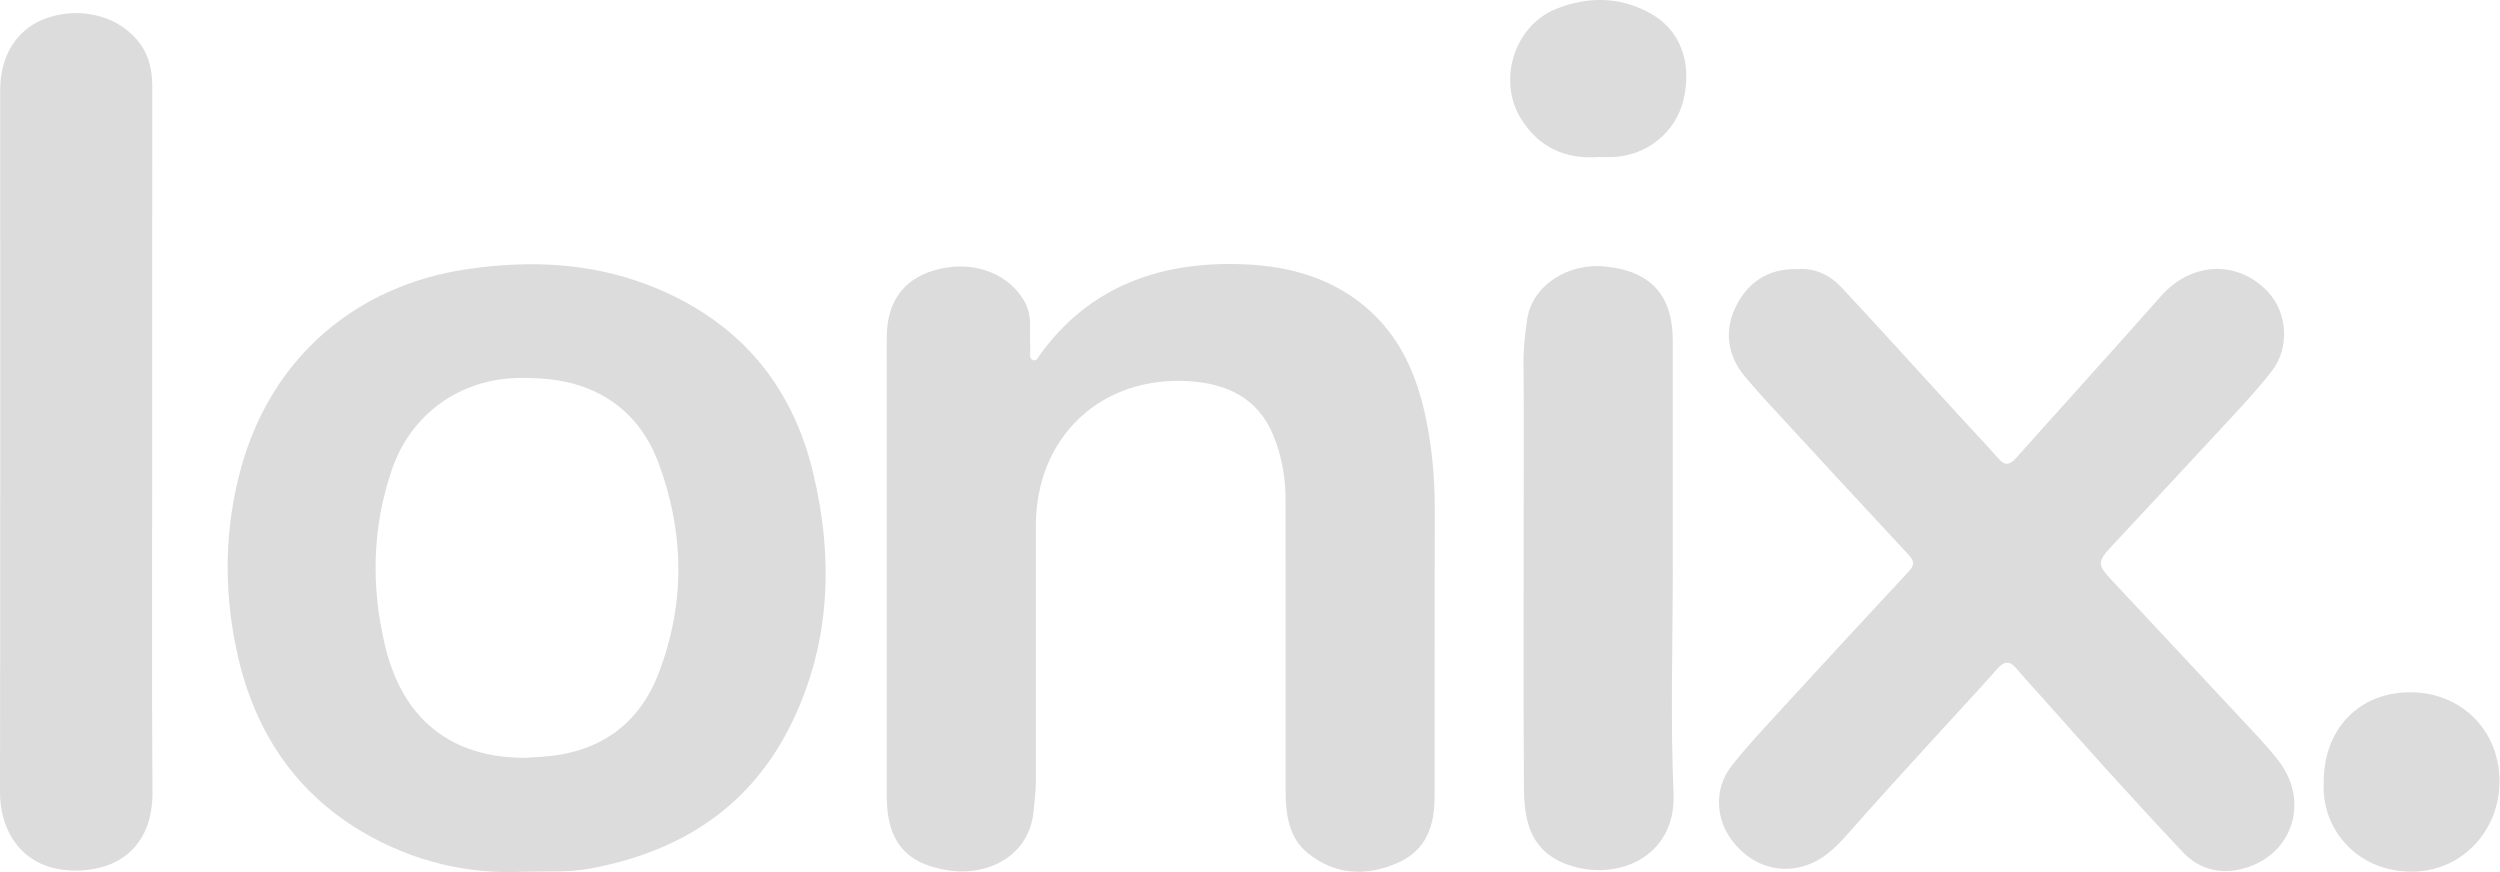 <svg width="258" height="90" viewBox="0 0 258 90" fill="none" xmlns="http://www.w3.org/2000/svg">
<g clip-path="url(#clip0_1617_5122)">
<path d="M53.873 89.968C48.387 90.237 42.631 88.949 37.358 85.826C30.171 81.571 26.091 75.06 24.401 67.05C23.074 60.764 23.166 54.419 24.904 48.189C28.046 36.929 36.703 29.438 48.298 27.762C54.635 26.847 60.882 27.102 66.913 29.423C75.956 32.905 81.688 39.434 83.921 48.817C85.999 57.558 85.748 66.218 81.762 74.488C77.522 83.291 70.23 87.913 60.843 89.648C58.735 90.039 56.618 89.903 53.877 89.965L53.873 89.968ZM54.199 78.207C54.791 78.172 55.233 78.139 55.677 78.115C61.548 77.787 65.824 75.03 67.956 69.517C70.748 62.292 70.635 54.928 67.938 47.719C66.525 43.946 63.855 41.122 59.869 39.807C57.832 39.135 55.739 38.987 53.601 39.008C47.54 39.064 42.43 42.691 40.458 48.426C38.397 54.416 38.281 60.522 39.732 66.621C41.559 74.302 46.637 78.225 54.202 78.207H54.199Z" fill="#DCDCDC"/>
<path d="M91.51 58.758C91.51 50.764 91.498 42.77 91.516 34.778C91.525 31.172 93.215 28.835 96.422 27.894C100.037 26.831 103.679 27.965 105.506 30.739C106.033 31.542 106.297 32.433 106.302 33.395C106.308 34.334 106.3 35.27 106.32 36.208C106.326 36.537 106.202 36.984 106.569 37.147C106.995 37.333 107.14 36.865 107.324 36.611C112.227 29.816 119.171 27.177 127.218 27.245C132.199 27.287 137.025 28.341 140.998 31.743C144.501 34.742 146.216 38.701 147.136 43.092C147.788 46.189 148.072 49.316 148.066 52.484C148.042 62.403 148.066 72.319 148.051 82.239C148.045 85.17 147.24 87.704 144.288 89.025C140.984 90.502 137.762 90.304 134.952 88.036C133.028 86.481 132.678 84.077 132.675 81.7C132.663 71.632 132.669 61.568 132.669 51.501C132.669 49.204 132.252 46.968 131.376 44.863C129.803 41.091 126.644 39.607 122.807 39.347C113.66 38.722 106.904 45.082 106.901 54.255C106.901 63.037 106.901 71.822 106.901 80.604C106.901 81.64 106.764 82.662 106.67 83.692C106.234 88.418 101.861 90.372 98.118 89.86C93.488 89.229 91.513 86.843 91.51 82.153C91.504 74.357 91.51 66.561 91.51 58.764V58.758Z" fill="#DCDCDC"/>
<path d="M185.549 27.773C187.279 27.643 188.842 28.369 190.059 29.677C194.121 34.039 198.118 38.456 202.145 42.853C203.51 44.343 204.899 45.811 206.237 47.321C206.892 48.062 207.389 48.017 208.032 47.295C213.015 41.71 218.054 36.173 223.008 30.562C226.126 27.033 230.872 26.779 234.028 30.092C236.063 32.227 236.323 35.877 234.47 38.27C233.146 39.978 231.669 41.577 230.2 43.17C226.123 47.588 222.01 51.97 217.918 56.376C216.438 57.972 216.438 58.277 217.933 59.882C222.303 64.566 226.691 69.232 231.053 73.922C232.462 75.435 233.922 76.919 235.177 78.556C238.526 82.923 236.388 88.671 230.999 89.754C228.871 90.183 226.854 89.612 225.317 87.987C222.709 85.233 220.148 82.435 217.595 79.628C215.244 77.04 212.932 74.42 210.602 71.811C209.781 70.893 208.935 69.999 208.15 69.049C207.46 68.216 206.901 68.148 206.137 69.007C203.88 71.547 201.556 74.029 199.267 76.546C196.585 79.498 193.884 82.435 191.249 85.428C189.875 86.989 188.555 88.537 186.494 89.275C183.72 90.266 180.747 89.357 178.775 86.778C177.007 84.469 176.903 81.36 178.674 79.077C179.971 77.407 181.413 75.847 182.843 74.286C187.536 69.167 192.244 64.059 196.978 58.975C197.588 58.318 197.583 57.918 196.976 57.267C192.137 52.08 187.335 46.859 182.526 41.642C181.691 40.736 180.868 39.818 180.081 38.874C178.295 36.73 177.934 34.213 179.062 31.8C180.252 29.263 182.375 27.655 185.552 27.773H185.549Z" fill="#DCDCDC"/>
<path d="M15.708 45.689C15.708 57.725 15.654 69.762 15.734 81.798C15.767 86.908 12.682 89.795 7.885 89.843C2.274 89.896 -0.006 85.718 1.15039e-05 81.759C0.039 57.589 0.018 33.419 0.021 9.246C0.021 5.581 1.895 2.803 4.992 1.806C8.604 0.642 12.531 1.761 14.541 4.63C15.438 5.909 15.72 7.411 15.717 8.986C15.699 21.22 15.708 33.452 15.708 45.686V45.689Z" fill="#DCDCDC"/>
<path d="M172.633 58.662C172.633 66.404 172.378 74.159 172.71 81.89C173 88.703 166.424 91.161 161.411 89.088C157.763 87.578 157.289 84.433 157.269 81.144C157.203 71.675 157.245 62.203 157.245 52.734C157.245 47.653 157.272 42.572 157.227 37.494C157.215 35.954 157.375 34.441 157.606 32.934C158.139 29.47 161.769 27.084 165.766 27.513C170.385 28.01 172.624 30.491 172.627 35.134C172.633 42.978 172.627 50.818 172.627 58.662H172.633Z" fill="#DCDCDC"/>
<path d="M239.808 80.683C239.808 75.214 243.483 71.424 248.765 71.442C254.003 71.459 257.926 75.365 257.95 80.579C257.973 85.82 253.95 90.015 248.789 89.959C243.047 89.894 239.506 85.34 239.811 80.683H239.808Z" fill="#DCDCDC"/>
<path d="M164.894 16.211C161.533 16.427 158.859 15.237 157.009 12.323C154.489 8.359 156.245 2.662 160.589 0.921C163.81 -0.37 167.064 -0.361 170.143 1.276C173.383 2.996 174.647 6.36 173.747 10.26C172.98 13.588 170.022 16.03 166.531 16.205C165.992 16.232 165.447 16.208 164.891 16.208L164.894 16.211Z" fill="#DCDCDC"/>
</g>
<defs>
<clipPath id="clip0_1617_5122">
<rect width="257.949" height="90" fill="white"/>
</clipPath>
</defs>
</svg>
